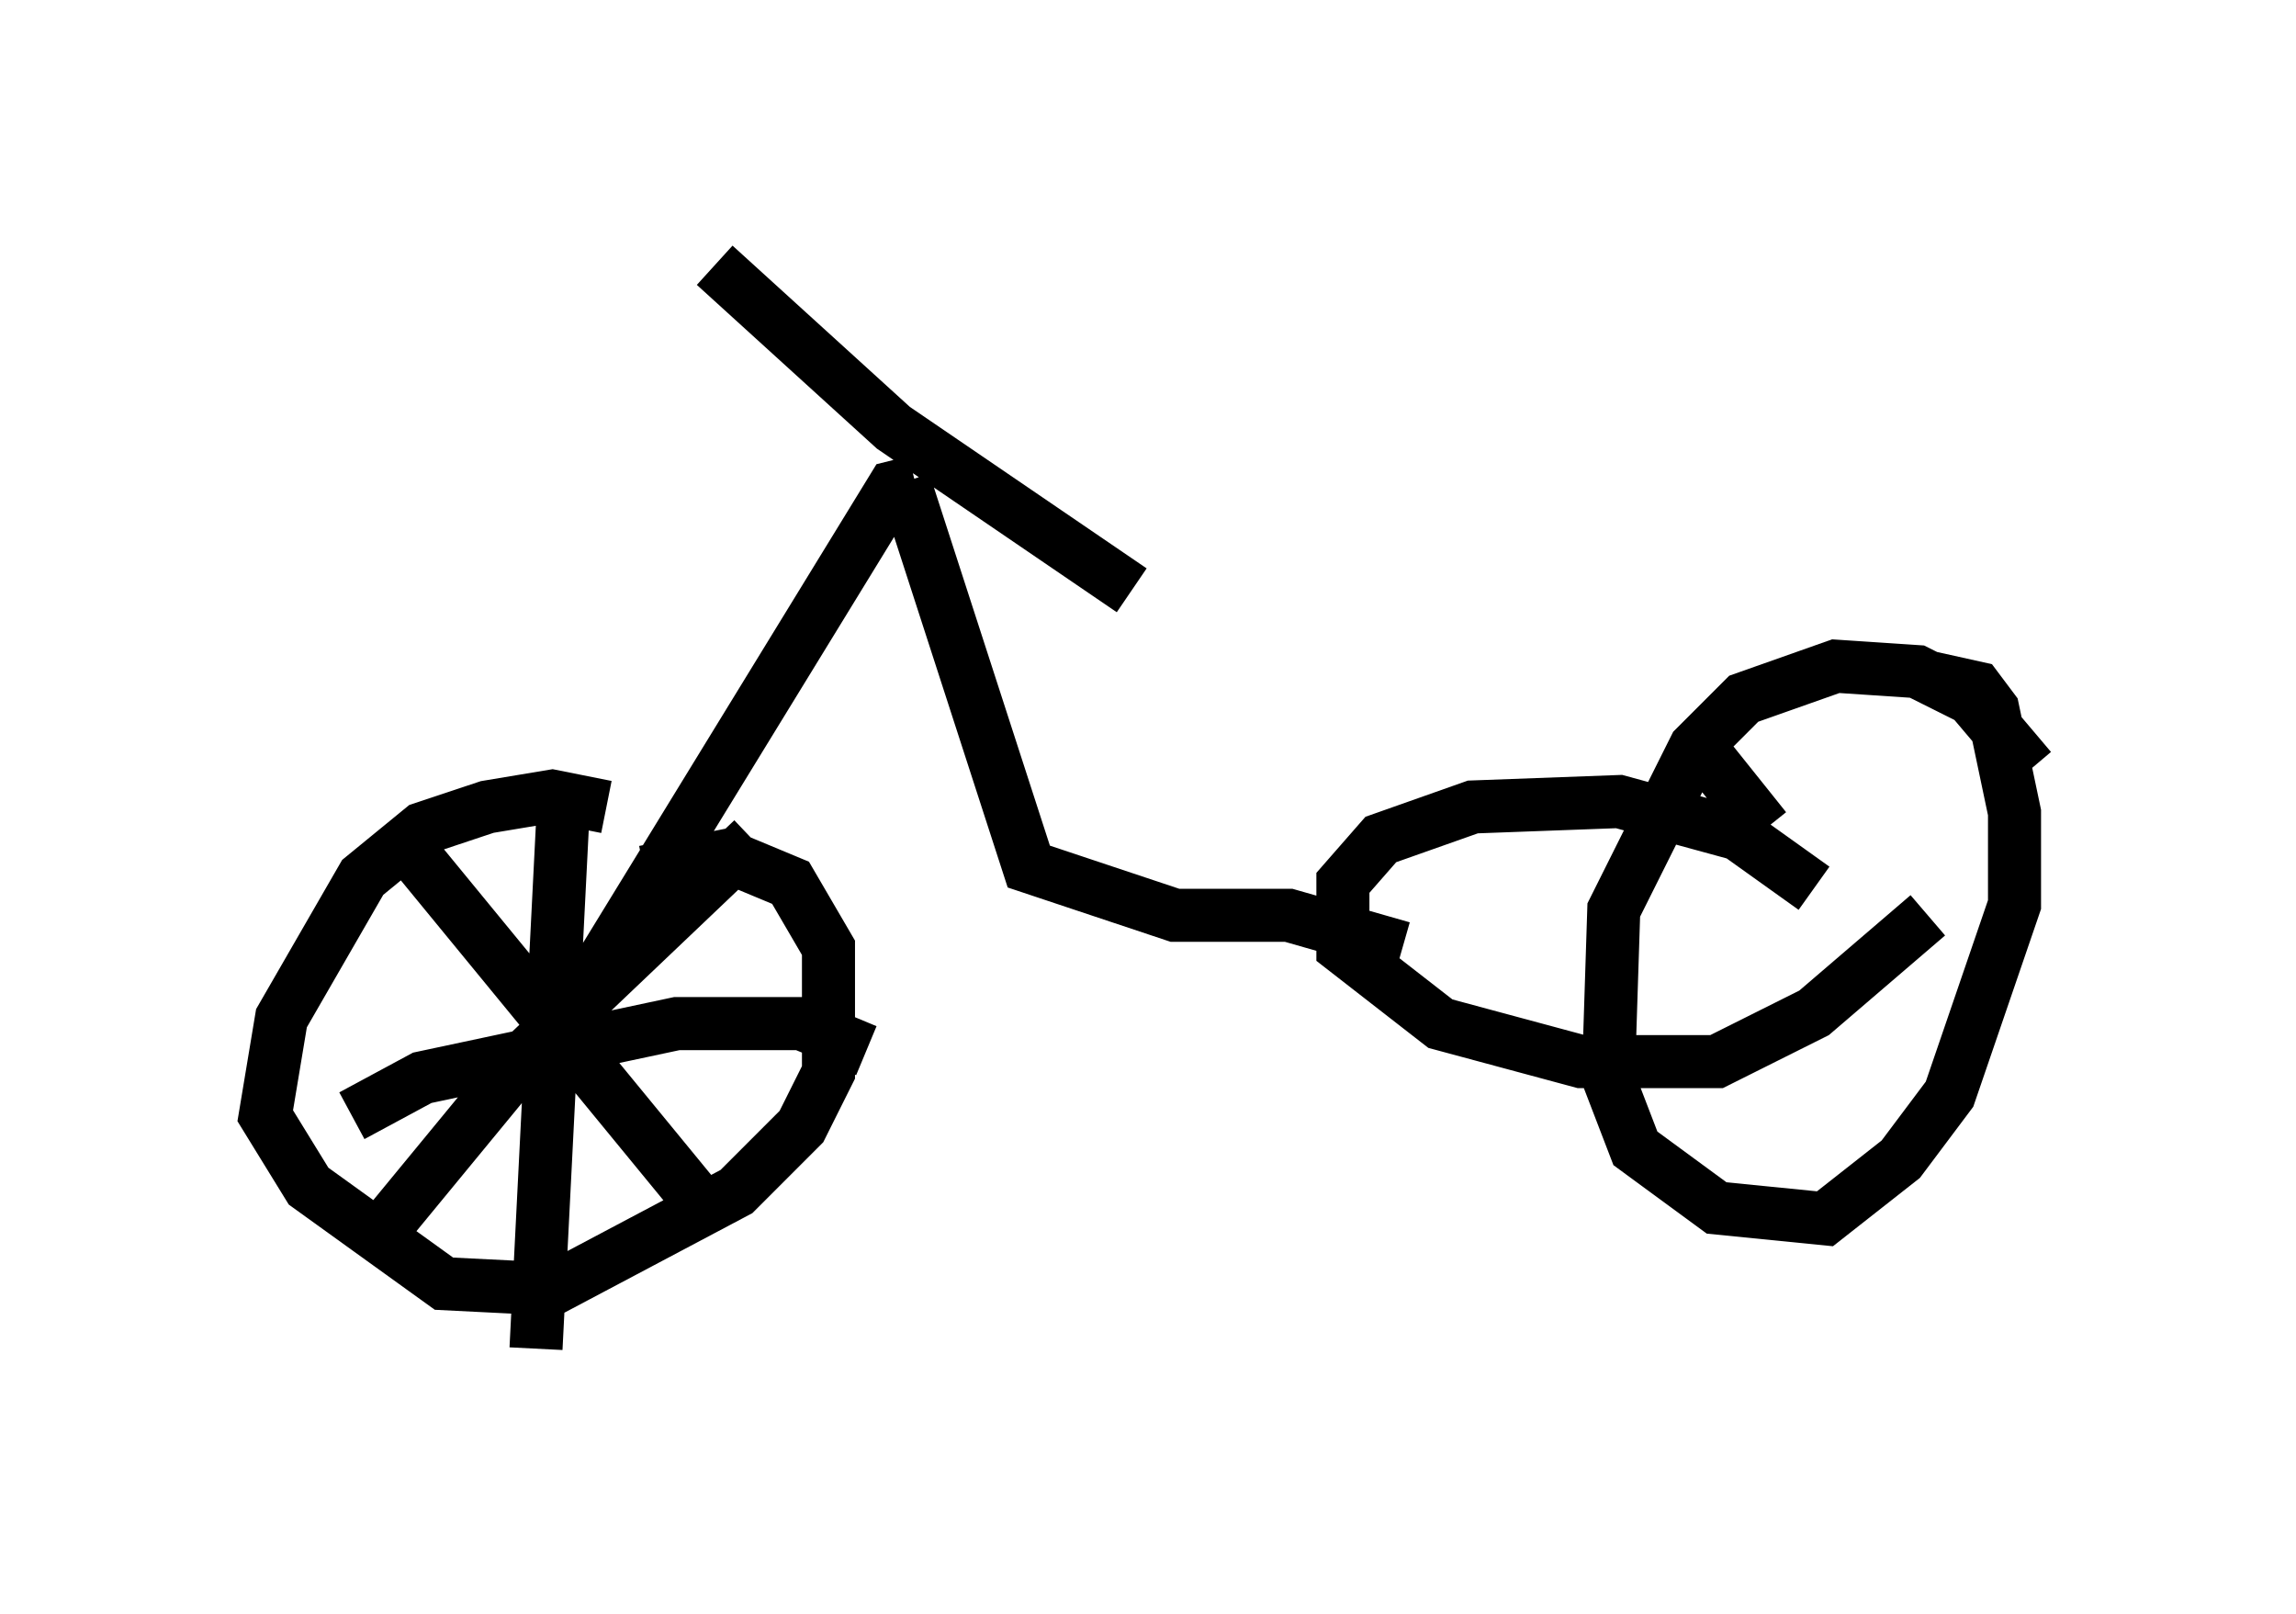 <?xml version="1.0" encoding="utf-8" ?>
<svg baseProfile="full" height="30.417" version="1.1" width="43.28" xmlns="http://www.w3.org/2000/svg" xmlns:ev="http://www.w3.org/2001/xml-events" xmlns:xlink="http://www.w3.org/1999/xlink"><defs /><rect fill="white" height="30.417" width="43.28" x="0" y="0" /><path d="M13.473, 16.229 m-2.042, -1.021 l-1.021, -0.204 -1.225, 0.204 l-1.225, 0.408 -1.123, 0.919 l-1.531, 2.654 -0.306, 1.838 l0.817, 1.327 2.552, 1.838 l2.042, 0.102 3.471, -1.838 l1.225, -1.225 0.51, -1.021 l0.0, -2.348 -0.715, -1.225 l-1.225, -0.51 -1.531, 0.306 m-4.492, -0.51 l5.615, 6.84 m-6.125, 0.51 l2.858, -3.471 4.185, -3.981 m-3.573, -0.51 l-0.51, 10.106 m-3.471, -4.39 l1.327, -0.715 4.798, -1.021 l2.348, 0.0 1.225, 0.51 m-6.125, 0.204 l6.635, -10.821 0.408, -0.102 m-3.777, -4.083 l3.369, 3.063 4.492, 3.063 m-4.288, -2.042 l2.348, 7.248 2.756, 0.919 l2.144, 0.0 2.144, 0.613 m7.758, -1.123 l-1.429, -1.021 -2.246, -0.613 l-2.756, 0.102 -1.735, 0.613 l-0.715, 0.817 0.0, 1.225 l1.838, 1.429 2.654, 0.715 l2.552, 0.0 1.838, -0.919 l2.144, -1.838 m1.94, -2.756 l-1.123, -1.327 -1.021, -0.51 l-1.531, -0.102 -1.735, 0.613 l-0.919, 0.919 -1.531, 3.063 l-0.102, 3.165 0.51, 1.327 l1.531, 1.123 2.042, 0.204 l1.429, -1.123 0.919, -1.225 l1.225, -3.573 0.0, -1.735 l-0.408, -1.94 -0.306, -0.408 l-0.919, -0.204 m-4.288, 1.327 l1.225, 1.531 " fill="none" stroke="black" stroke-width="1" /></svg>